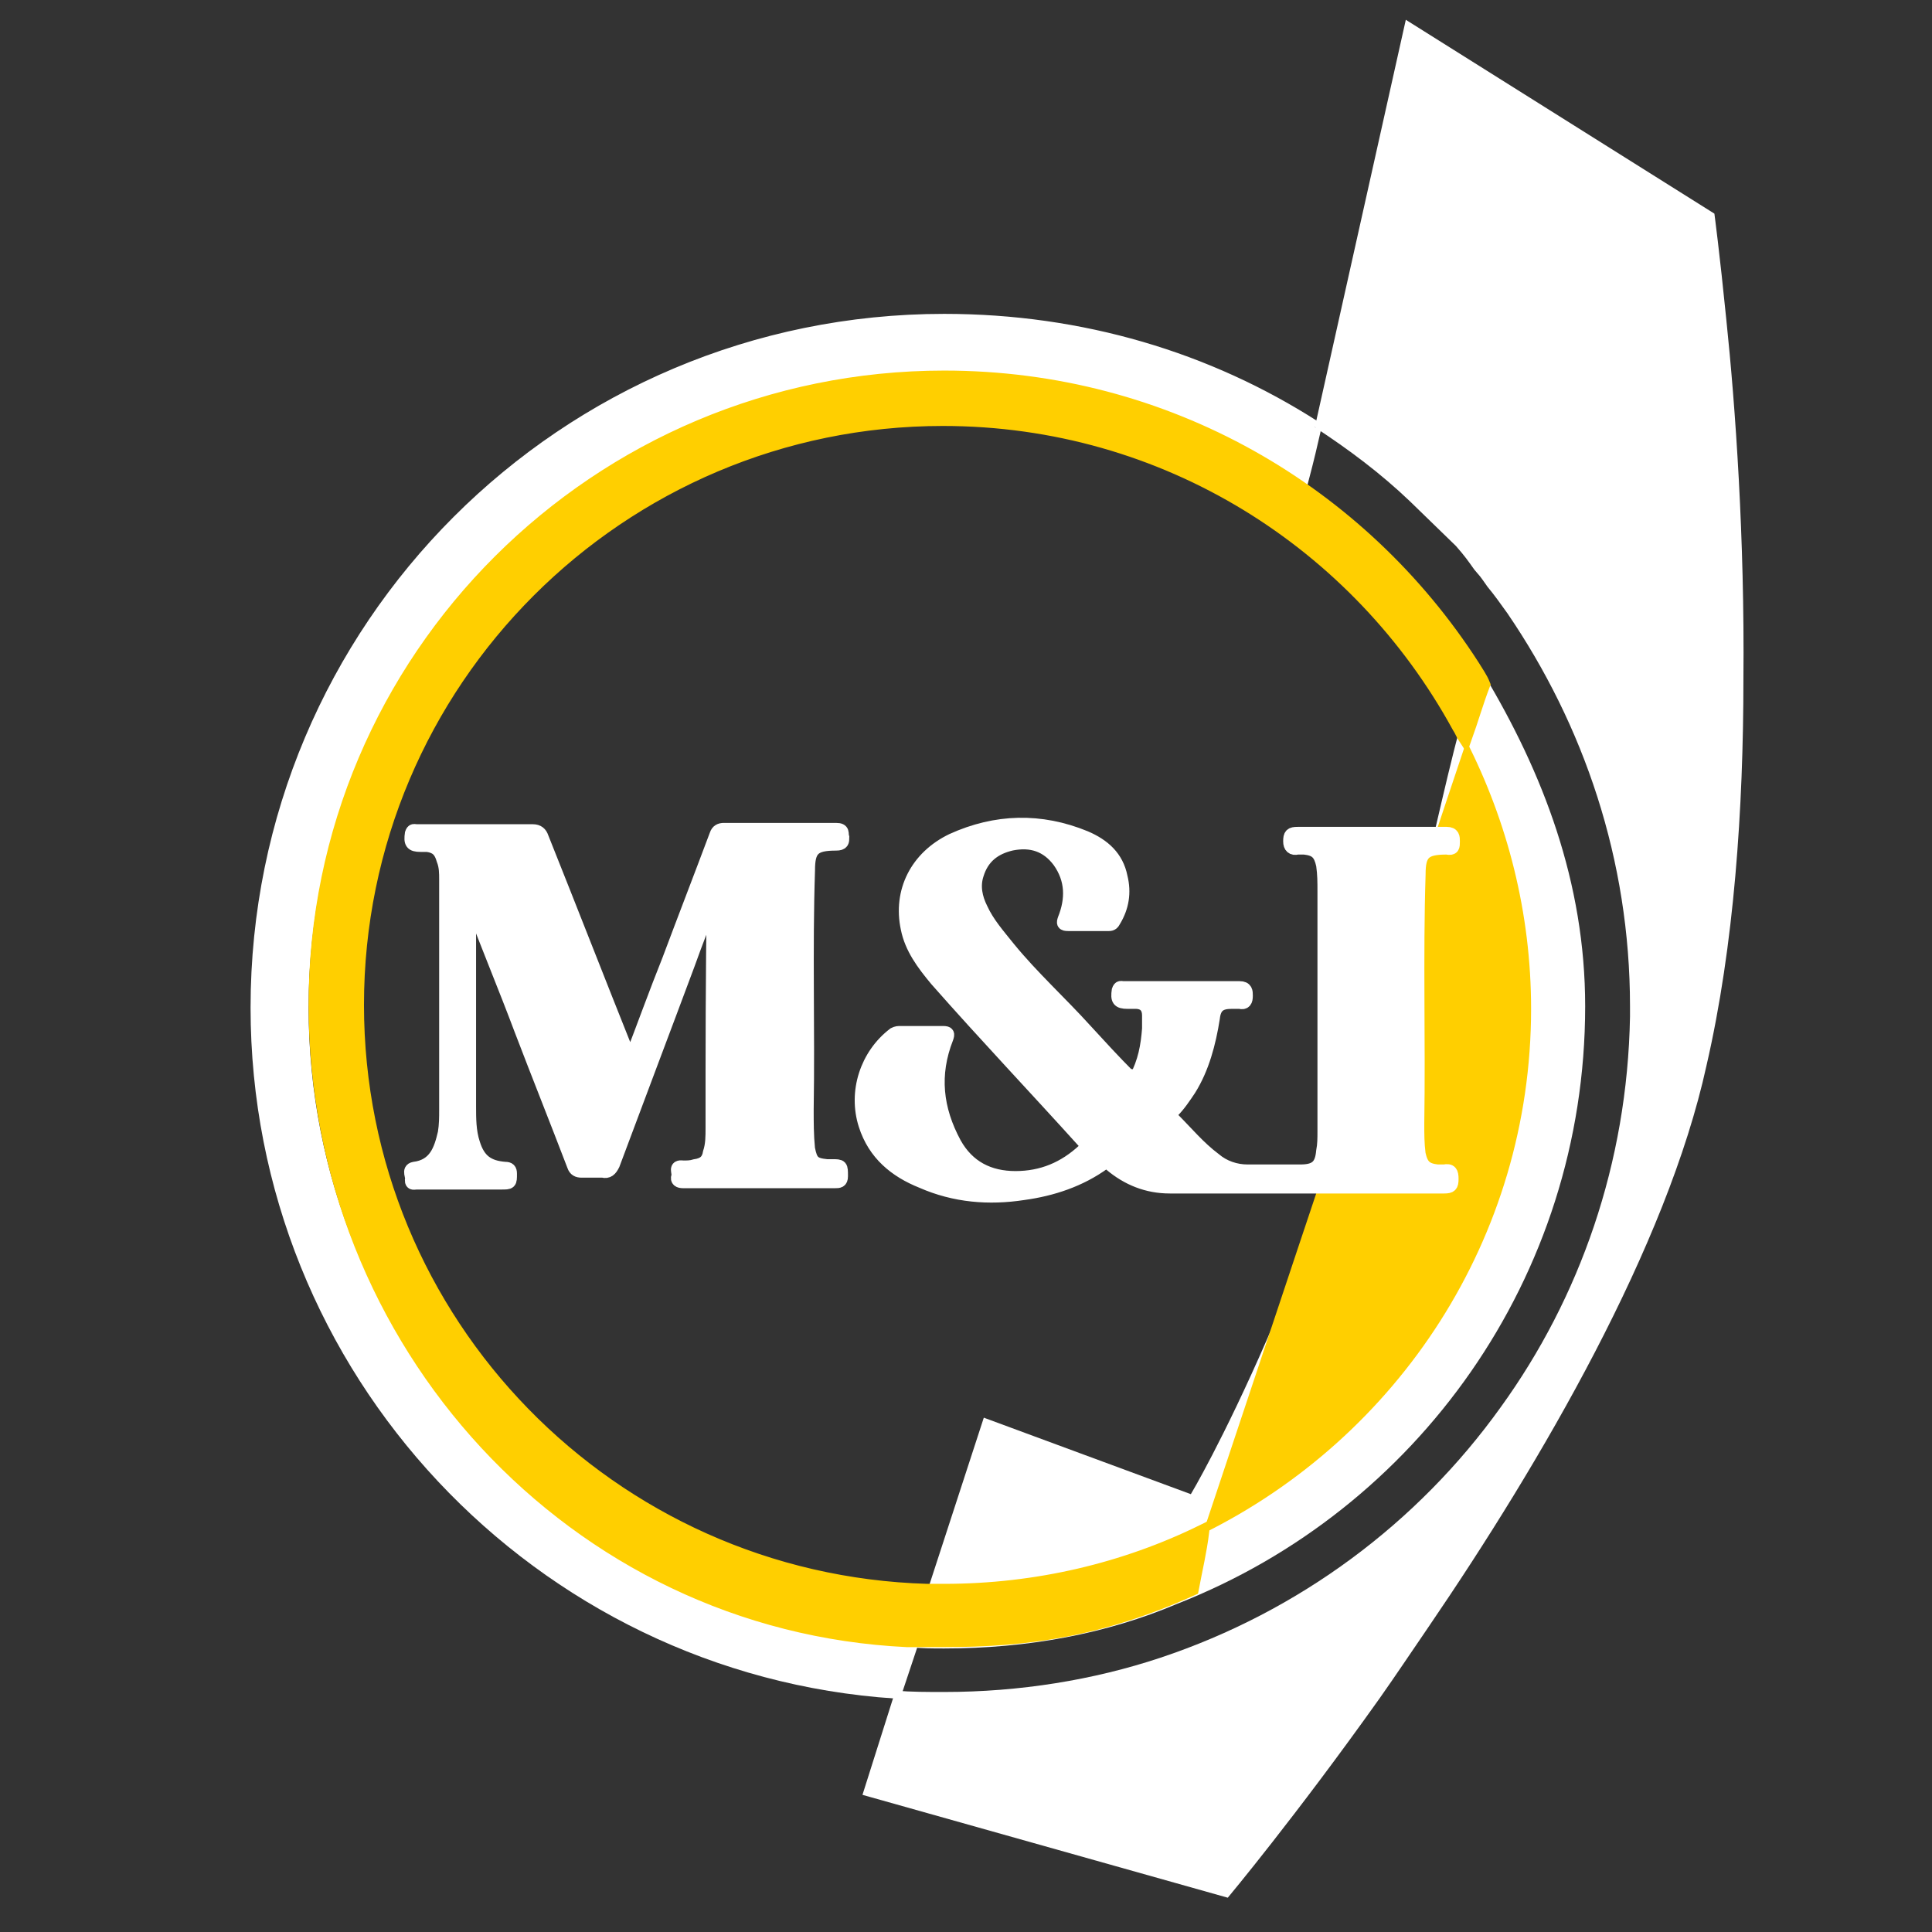 <?xml version="1.0" encoding="utf-8"?>

<svg version="1.1" id="Layer_1" xmlns="http://www.w3.org/2000/svg" xmlns:xlink="http://www.w3.org/1999/xlink" 
	 viewBox="0 0 146.5 146.5" xml:space="preserve">
<rect x="0" y="0" width="146.5" height="146.5" fill="#333333" stroke="none"/>
<style type="text/css">
	.st0{fill:#FFFFFF;}
	.st1{fill:#FFCF00;}
	.st2{fill:#FFFFFF;stroke:#FFFFFF;stroke-miterlimit:10;}
	.st3{fill:#FFCF00;stroke:#FFCF00;stroke-miterlimit:10;}
</style><g transform="translate(7.500,0)">
<path class="st0" d="M64.1,125c-0.9,0-1.7,0-2.6-0.1l0.3-1l1-3.2l4.3-13.2l15.7,5.8c0,0,2.4-4,5.8-11.8l0,0c1.4-3.2,3-7.1,4.6-11.7
	c2.2-6,4.4-13,6.6-21.2l0,0c0.4-1.4,0.8-2.9,1.1-4.3v-0.1c0-0.1,0-0.1,0.1-0.2l0,0c0.1-0.3,0.2-0.7,0.3-1c0.7-3,1.3-5.6,1.9-7.8
	c0.4-1.7,0.7-3.3,1-4.6c0.1-0.5,0-0.2,0.1-0.7c0.3,0.5,0.4,0.7,0.7,1.2c4.5,7.5,7.7,15.8,7.7,25.2c0,20.6-12.8,38.2-30.9,45.3
	C76.4,123.9,70.4,125,64.1,125z"/>
<path class="st0" d="M124.7,51.5c0,9.8-0.7,20.2-2.8,29.3c-3,13.7-12.5,30-21.1,42.6c-1.3,1.9-2.5,3.7-3.7,5.4
	c-6.4,9-11.5,15.1-11.5,15.1l-27.7-7.8l2.5-7.9c1.2,0.1,2.4,0.1,3.7,0.1c5.7,0,11.3-0.9,16.4-2.6c10.5-3.5,19.5-10.2,25.8-19
	c6-8.3,9.6-18.5,9.8-29.6c0-0.3,0-0.6,0-0.8c0-11.1-3.5-21.3-9.3-29.8c-0.5-0.7-1-1.4-1.5-2c-0.7-1-0.5-0.7-1-1.3
	c-0.5-0.7-0.7-1-1.4-1.8L99.4,38c-2.2-2.1-4.6-3.9-7.2-5.6l6.9-30.9l23.4,14.7c0,0,0.4,3,0.9,8C124.1,30.9,124.8,40.8,124.7,51.5z"
	/>
<path class="st1" d="M83.7,116.3c2.4-7.2,4.8-14.4,7.2-21.6c4.3-12.8,8.5-25.7,12.8-38.5c3.1,6.1,4.9,13,4.9,20.3
	C108.6,93.9,98.5,109,83.7,116.3z"/>
<path class="st2" d="M92.2,32.4L92.2,32.4c-8.1-5.2-17.7-8.1-28.1-8.1C35.3,24.3,12,47.6,12,76.4c0,27.5,21.4,50.1,48.4,51.9
	l1.1-3.3c-25.7-1.4-46.1-22.6-46.1-48.6c0-26.9,22.3-49.3,49.1-48.3c16.8,0.6,20.1,5.1,26.7,8.4C91.7,34.6,91.9,33.7,92.2,32.4"/>
<path class="st3" d="M104.2,50.5C95.7,37.3,81,28.6,64.1,28.6c-26.3,0-47.7,21.3-47.7,47.6c0,25.6,19.6,47,44.9,48.2
	c0.8,0,1.9,0,2.7,0c6.5,0,12-0.8,18.9-3.9c0.3-1.6,0.6-2.8,0.8-4.4c-5.9,2.9-12.6,4.5-19.6,4.5c-0.4,0-0.8,0-1.3,0
	c-24-0.7-43.2-20.3-43.2-44.4c0-24.5,19.9-44.4,44.4-44.4c16.9,0,31.5,9.4,39.1,23.3c0.2,0.3,0.3,0.6,0.5,0.9
	c0.5-1.4,0.9-2.8,1.4-4.1C104.8,51.4,104.5,51,104.2,50.5z"/>
<path class="st2" d="M78.6,81.8c0.7-1.3,0.9-2.5,1-3.8c0-0.3,0-0.7,0-1c0-0.6-0.3-1-1-1c-0.2,0-0.4,0-0.6,0c-0.7,0-0.8-0.2-0.7-0.9
	c0.1-0.3,0.2-0.2,0.4-0.2c0.6,0,1.3,0,1.9,0c2.3,0,4.6,0,6.9,0c0.5,0,0.5,0.3,0.5,0.6c0,0.4-0.1,0.6-0.5,0.5c-0.2,0-0.4,0-0.6,0
	c-0.9,0-1.3,0.3-1.4,1.2c-0.3,1.9-0.8,3.8-1.8,5.4c-0.4,0.6-0.8,1.2-1.3,1.7c-0.2,0.2-0.2,0.3,0,0.5c1.1,1.1,2,2.2,3.2,3.1
	c0.7,0.6,1.6,0.9,2.5,0.9c1.3,0,2.7,0,4,0c1.2,0,1.6-0.4,1.7-1.5c0.1-0.5,0.1-1,0.1-1.5c0-6.1,0-12.1,0-18.2c0-0.7,0-1.3-0.1-2
	c-0.2-0.9-0.5-1.2-1.4-1.3c-0.2,0-0.4,0-0.5,0c-0.4,0.1-0.6-0.1-0.6-0.5c0-0.5,0.1-0.6,0.6-0.6c3.8,0,7.5,0,11.3,0
	c0.5,0,0.5,0.3,0.5,0.6c0,0.4,0,0.6-0.5,0.5c-1.7,0-2.1,0.4-2.1,2c-0.2,6.3,0,12.6-0.1,18.9c0,0.8,0,1.5,0.1,2.3
	c0.2,0.9,0.5,1.2,1.4,1.3c0.2,0,0.4,0,0.5,0c0.5-0.1,0.6,0.1,0.6,0.6S102.5,90,102,90c-6.9,0-13.8,0-20.8,0c-1.7,0-3.2-0.6-4.5-1.7
	c-0.1-0.1-0.2-0.3-0.5-0.1c-1.8,1.3-3.9,2-6.1,2.3c-2.6,0.4-5.2,0.2-7.7-0.9c-2-0.8-3.6-2.1-4.3-4.3c-0.8-2.5,0.1-5.3,2.2-6.9
	c0.2-0.1,0.3-0.1,0.5-0.1c1.1,0,2.2,0,3.2,0c0.4,0,0.4,0.1,0.3,0.4c-1.1,2.8-0.8,5.4,0.6,8c1,1.8,2.6,2.6,4.6,2.6s3.7-0.7,5.2-2.1
	c0.2-0.2,0.2-0.4,0-0.6c-3.7-4.1-7.5-8.1-11.2-12.3c-1-1.2-1.9-2.4-2.2-3.9c-0.6-2.8,0.7-5.4,3.4-6.7c3.3-1.5,6.7-1.6,10.1-0.2
	c1.4,0.6,2.4,1.5,2.7,3c0.3,1.2,0.1,2.3-0.5,3.3c-0.1,0.2-0.2,0.3-0.4,0.3c-1,0-2.1,0-3.1,0c-0.4,0-0.4-0.1-0.3-0.4
	c0.6-1.5,0.6-3-0.4-4.4c-0.9-1.2-2.1-1.6-3.6-1.3c-1.3,0.3-2.2,1-2.6,2.3c-0.3,0.9-0.1,1.8,0.3,2.6c0.5,1.1,1.3,2,2.1,3
	c1.8,2.2,3.9,4.1,5.8,6.2c1.1,1.2,2.2,2.4,3.3,3.5C78.4,81.5,78.4,81.6,78.6,81.8z"/>
<path class="st2" d="M46.6,68c-0.6,1.7-1.3,3.4-1.9,5.1c-1.9,5.1-3.8,10.1-5.7,15.2c-0.2,0.4-0.4,0.6-0.8,0.5c-0.5,0-1.1,0-1.6,0
	c-0.3,0-0.5-0.1-0.6-0.4c-1.3-3.4-2.7-6.9-4-10.3c-1.2-3.2-2.5-6.3-3.7-9.5c0-0.1-0.1-0.2-0.2-0.3c0,0.2,0,0.3,0,0.5
	c0,5,0,10.1,0,15.1c0,0.9,0,1.9,0.3,2.8c0.4,1.3,1.1,1.8,2.4,1.9c0.3,0,0.4,0.1,0.4,0.4c0,0.7,0,0.7-0.7,0.7c-2.1,0-4.2,0-6.4,0
	c-0.2,0-0.4,0.1-0.4-0.2c0.1-0.3-0.3-0.8,0.2-0.9c1.6-0.2,2-1.4,2.3-2.7c0.1-0.6,0.1-1.2,0.1-1.7c0-5.8,0-11.7,0-17.5
	c0-0.5,0-1-0.2-1.5c-0.2-0.7-0.5-1-1.2-1.1c-0.2,0-0.4,0-0.5,0c-0.7,0-0.8-0.2-0.7-0.9c0.1-0.3,0.2-0.2,0.4-0.2c0.7,0,1.5,0,2.2,0
	c2.2,0,4.4,0,6.6,0c0.4,0,0.6,0.2,0.7,0.5c2.2,5.5,4.3,10.9,6.5,16.4c0.1,0.2,0.1,0.3,0.2,0.5c1-2.6,1.9-5.1,2.9-7.6
	c1.2-3.2,2.4-6.3,3.6-9.5c0.1-0.3,0.3-0.4,0.6-0.4c2.8,0,5.6,0,8.5,0c0.6,0,0.4,0.3,0.5,0.6c0,0.3,0,0.5-0.5,0.5
	c-1.7,0-2.1,0.4-2.1,2c-0.2,6,0,12.1-0.1,18.1c0,1,0,2,0.1,3c0.2,1,0.4,1.2,1.4,1.3c0.1,0,0.3,0,0.4,0c0.7,0,0.7,0,0.7,0.8
	c0,0.4-0.2,0.4-0.5,0.4c-2.8,0-5.7,0-8.5,0c-1,0-2,0-3,0c-0.3,0-0.5-0.1-0.4-0.4s-0.3-0.8,0.4-0.7c0.3,0,0.6,0,0.9-0.1
	c0.7-0.1,1-0.4,1.1-1c0.2-0.6,0.2-1.2,0.2-1.9C46.5,79.7,46.5,73.8,46.6,68c-0.1-0.1-0.1-0.1-0.1-0.2C46.7,68,46.7,68,46.6,68z"/>
</g></svg>
